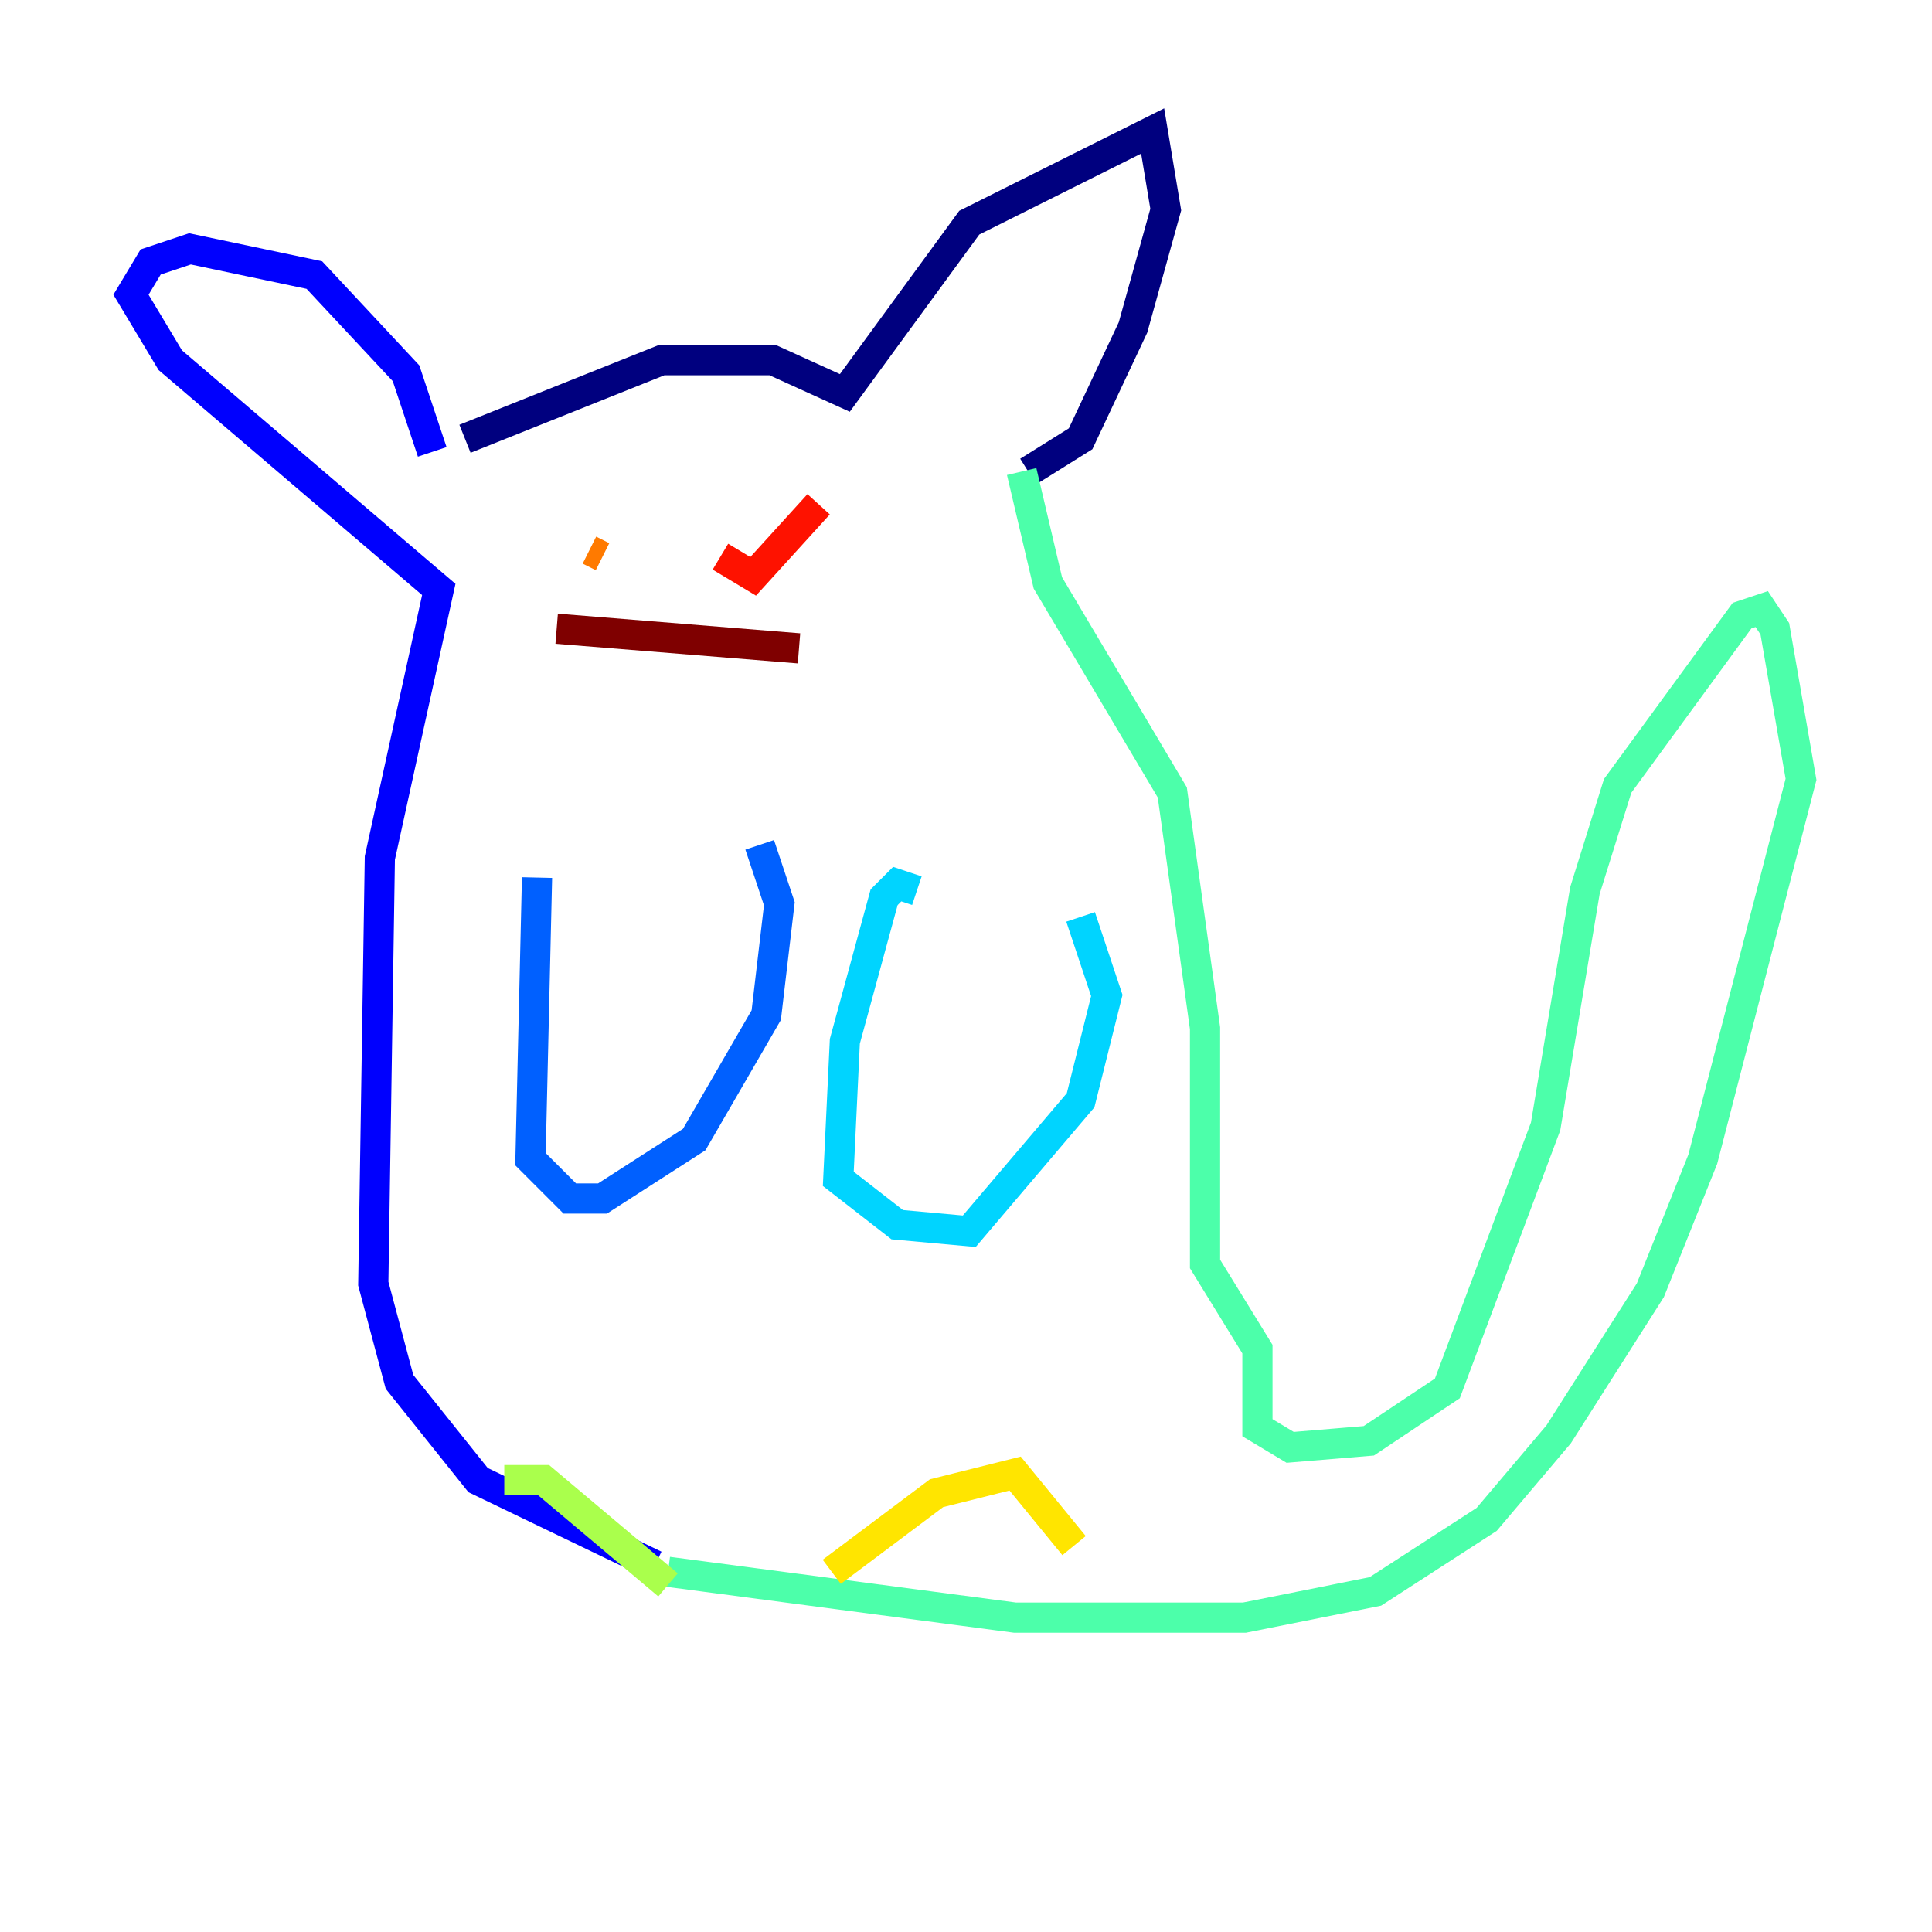 <?xml version="1.0" encoding="utf-8" ?>
<svg baseProfile="tiny" height="128" version="1.2" viewBox="0,0,128,128" width="128" xmlns="http://www.w3.org/2000/svg" xmlns:ev="http://www.w3.org/2001/xml-events" xmlns:xlink="http://www.w3.org/1999/xlink"><defs /><polyline fill="none" points="30.807,29.071 43.824,23.864 51.2,23.864 55.973,26.034 64.217,14.752 76.366,8.678 77.234,13.885 75.064,21.695 71.593,29.071 68.122,31.241" stroke="#00007f" stroke-width="2" /><polyline fill="none" points="28.637,29.939 26.902,24.732 20.827,18.224 12.583,16.488 9.98,17.356 8.678,19.525 11.281,23.864 29.071,39.051 25.166,56.841 24.732,85.044 26.468,91.552 31.675,98.061 43.39,103.702" stroke="#0000fe" stroke-width="2" /><polyline fill="none" points="35.58,58.142 35.146,76.8 37.749,79.403 39.919,79.403 45.993,75.498 50.766,67.254 51.634,59.878 50.332,55.973" stroke="#0060ff" stroke-width="2" /><polyline fill="none" points="60.746,59.01 59.444,58.576 58.576,59.444 55.973,68.99 55.539,78.102 59.444,81.139 64.217,81.573 71.593,72.895 73.329,65.953 71.593,60.746" stroke="#00d4ff" stroke-width="2" /><polyline fill="none" points="67.688,31.241 69.424,38.617 77.668,52.502 79.837,68.122 79.837,83.742 83.308,89.383 83.308,94.59 85.478,95.891 90.685,95.458 95.891,91.986 102.4,74.63 105.003,59.01 107.173,52.068 115.417,40.786 116.719,40.352 117.586,41.654 119.322,51.634 112.814,76.8 109.342,85.478 103.268,95.024 98.495,100.664 91.119,105.437 82.441,107.173 67.254,107.173 44.258,104.136" stroke="#4cffaa" stroke-width="2" /><polyline fill="none" points="33.41,98.061 36.014,98.061 44.258,105.003" stroke="#aaff4c" stroke-width="2" /><polyline fill="none" points="55.105,104.136 62.047,98.929 67.254,97.627 71.159,102.4" stroke="#ffe500" stroke-width="2" /><polyline fill="none" points="39.919,36.881 39.051,36.447" stroke="#ff7a00" stroke-width="2" /><polyline fill="none" points="47.729,36.881 49.898,38.183 54.237,33.41" stroke="#fe1200" stroke-width="2" /><polyline fill="none" points="36.881,41.654 52.936,42.956" stroke="#7f0000" stroke-width="2" /></svg>